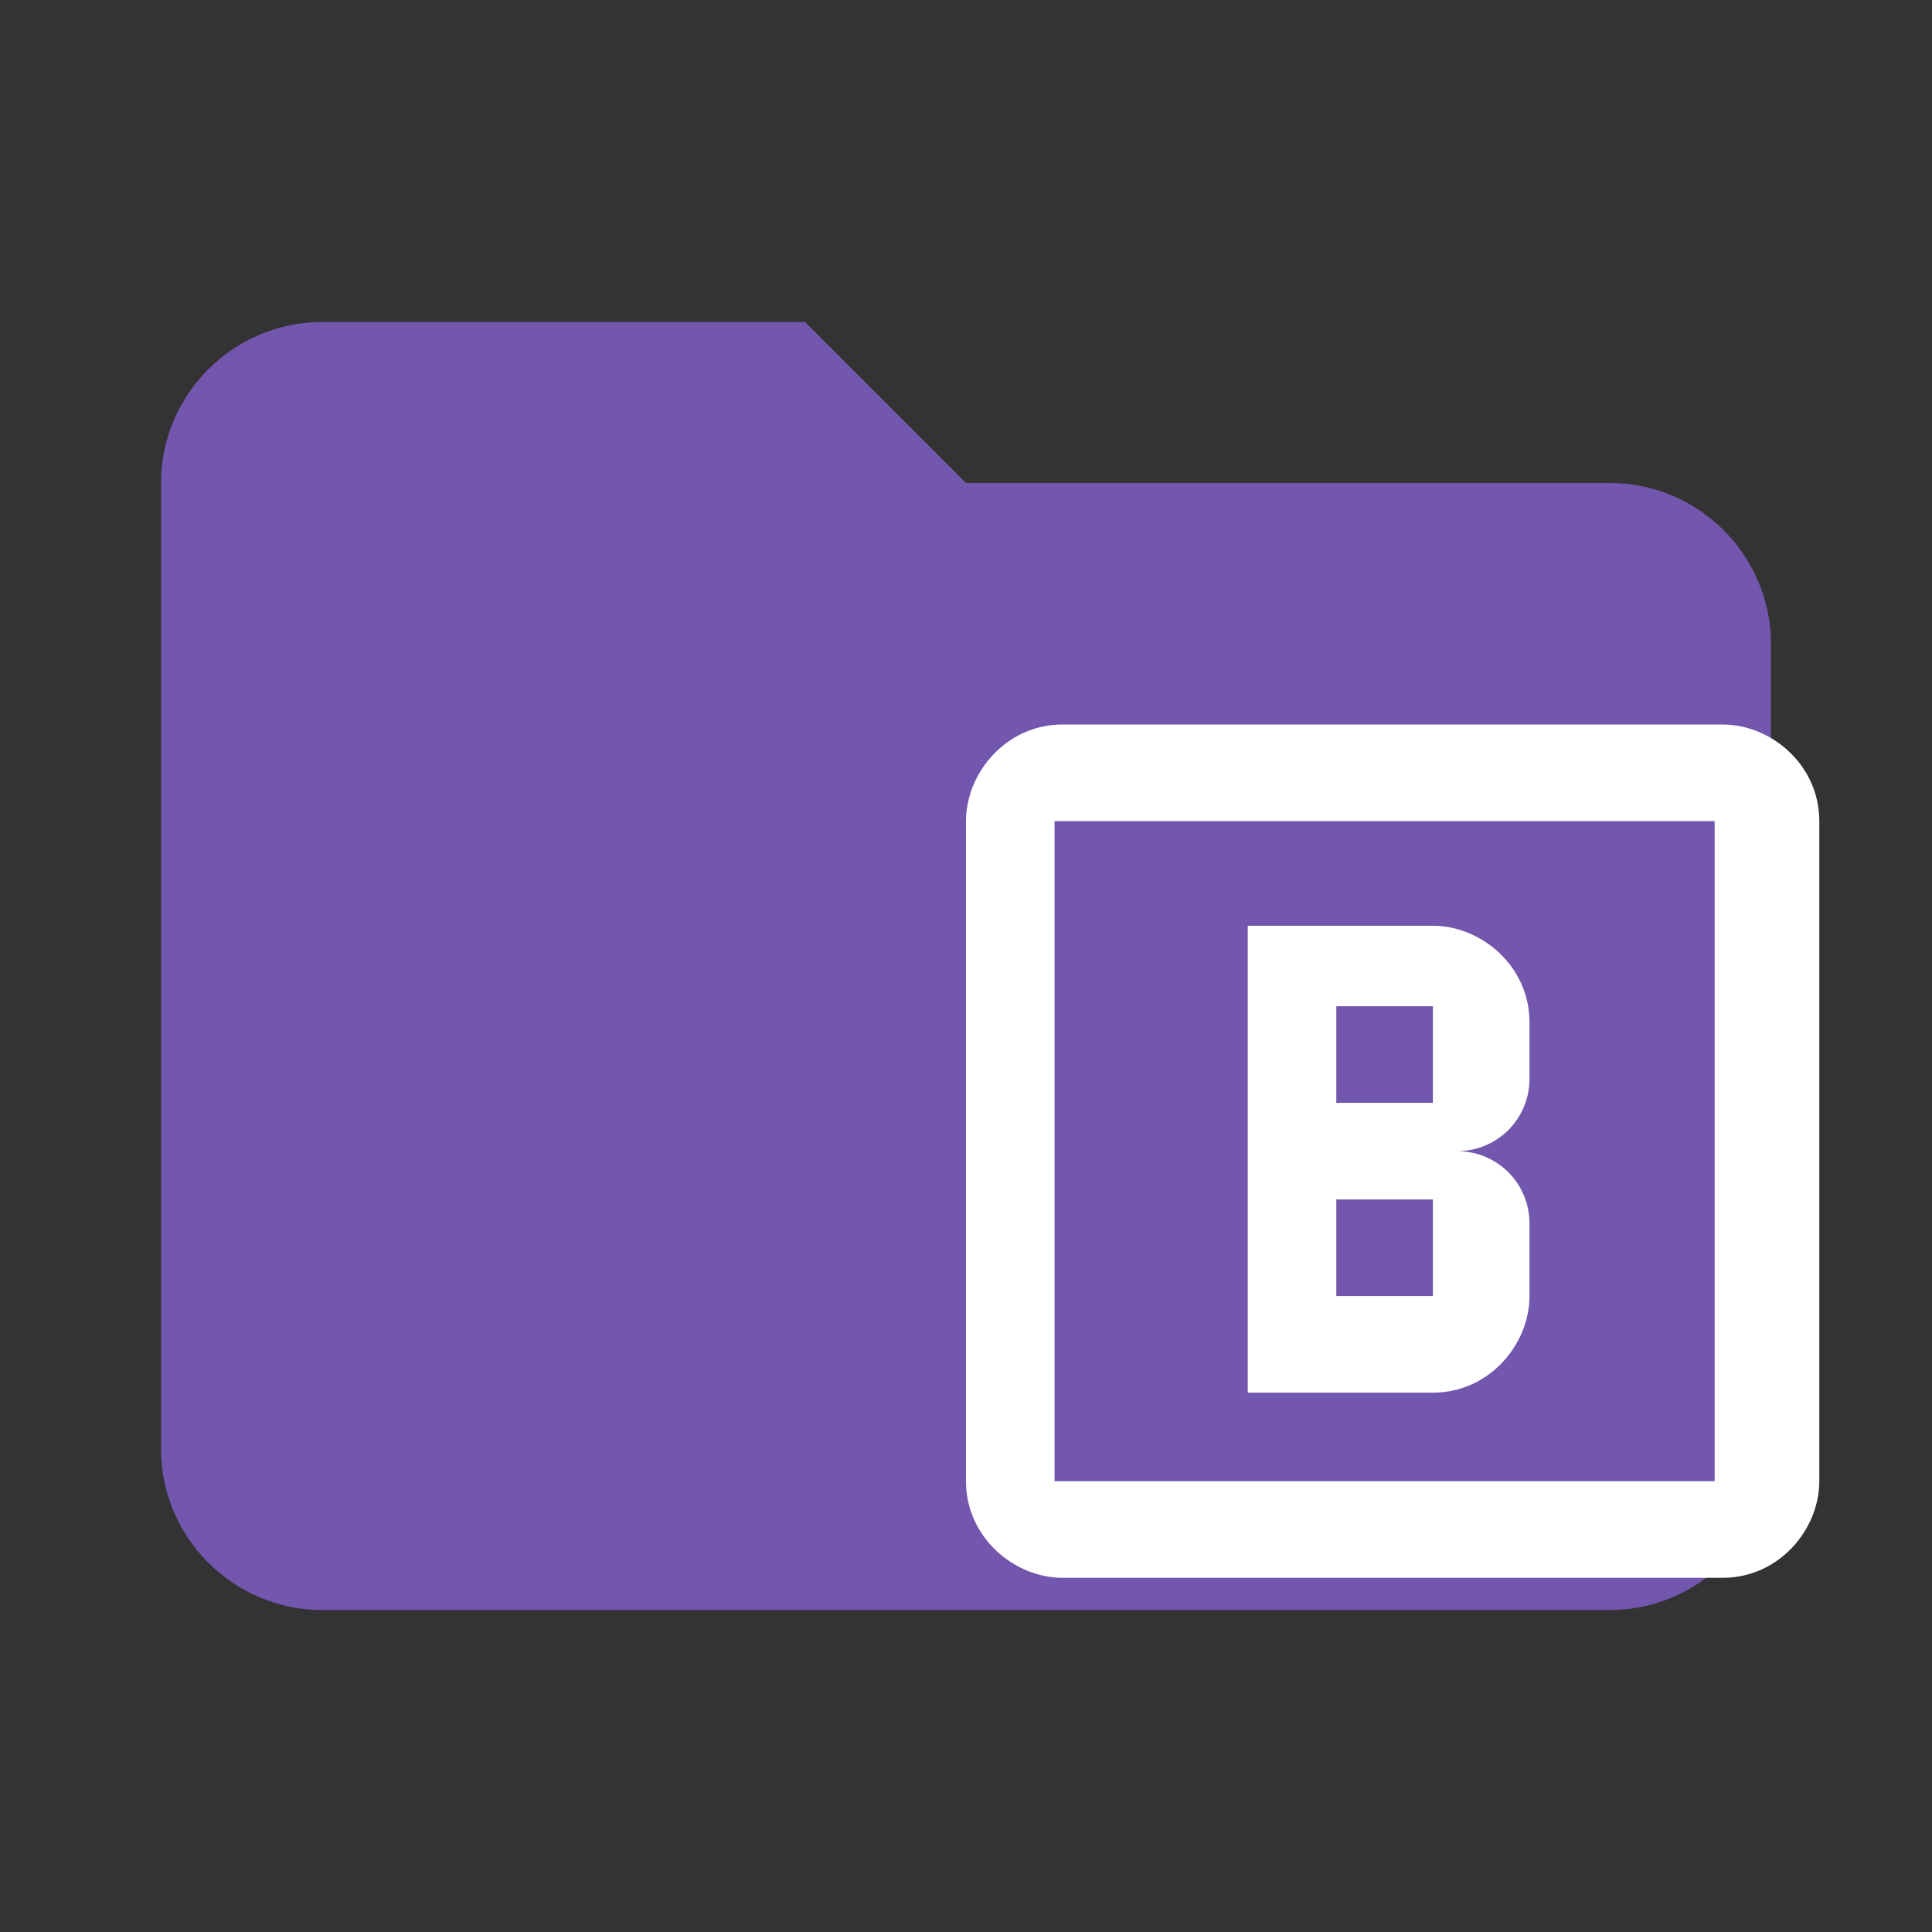 <?xml version="1.0" encoding="utf-8"?>
<!-- Generator: Adobe Illustrator 24.1.0, SVG Export Plug-In . SVG Version: 6.00 Build 0)  -->
<svg version="1.1" id="Camada_1" xmlns="http://www.w3.org/2000/svg" xmlns:xlink="http://www.w3.org/1999/xlink" x="0px" y="0px"
	 viewBox="0 0 24 24" style="enable-background:new 0 0 24 24;" xml:space="preserve">
<rect x="0" y="0" width="24" height="24" fill="#333333" stroke="none"/>
<style type="text/css">
	.st0{fill:#7356AE;}
	.st1{fill:#FFFFFF;}
</style>
<path class="st0" d="M10,4H4C2.9,4,2,4.9,2,6v12c0,1.1,0.9,2,2,2h16c1.1,0,2-0.9,2-2V8c0-1.1-0.9-2-2-2h-8L10,4z"/>
<g>
	<path class="st1" d="M19,13.4c0,0.5-0.4,0.9-0.9,0.9c0.5,0,0.9,0.4,0.9,0.9v0.9c0,0.6-0.5,1.2-1.2,1.2h-2.3v-5.8h2.3
		c0.6,0,1.2,0.5,1.2,1.2V13.4 M17.8,16.1v-1.2h-1.2v1.2H17.8 M17.8,13.7v-1.2h-1.2v1.2H17.8 M12,10.2c0-0.6,0.5-1.2,1.2-1.2h8.2
		c0.6,0,1.2,0.5,1.2,1.2v8.2c0,0.6-0.5,1.2-1.2,1.2h-8.2c-0.6,0-1.2-0.5-1.2-1.2V10.2 M13.1,10.2v8.2h8.2v-8.2H13.1z"/>
</g>
</svg>
